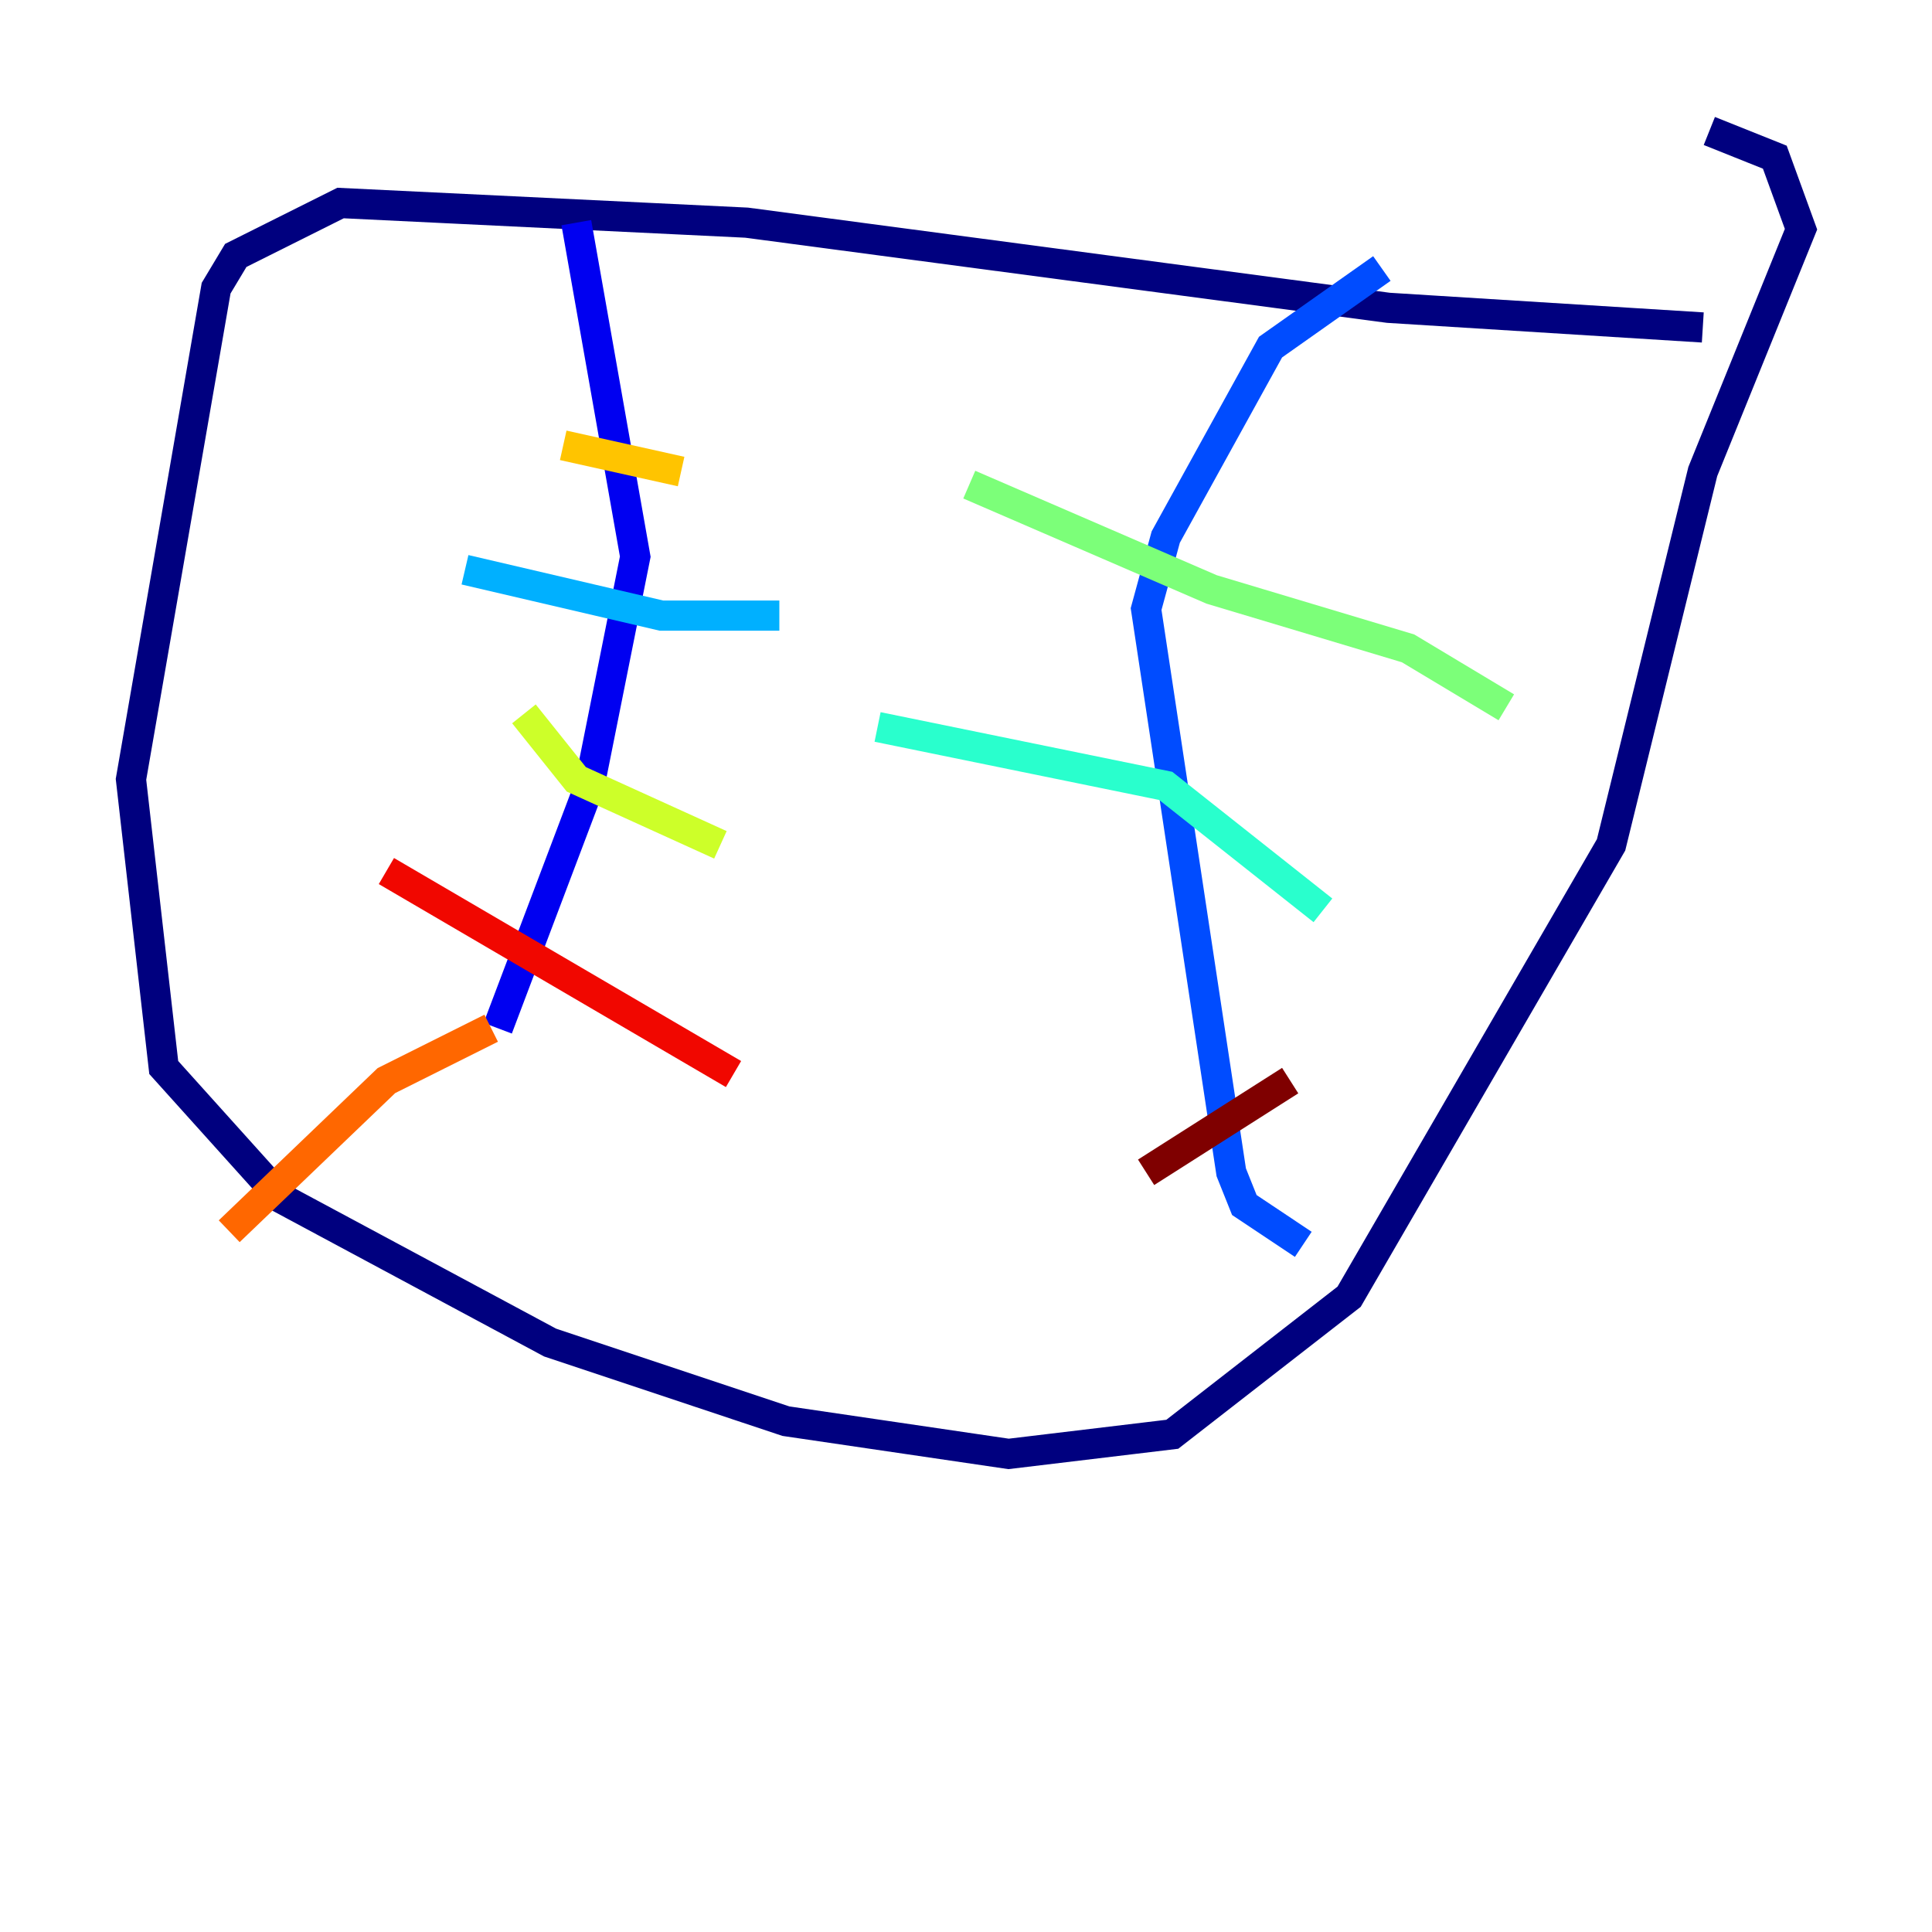 <?xml version="1.0" encoding="utf-8" ?>
<svg baseProfile="tiny" height="128" version="1.2" viewBox="0,0,128,128" width="128" xmlns="http://www.w3.org/2000/svg" xmlns:ev="http://www.w3.org/2001/xml-events" xmlns:xlink="http://www.w3.org/1999/xlink"><defs /><polyline fill="none" points="112.814,21.695 91.986,20.393 49.464,14.752 22.563,13.451 15.62,16.922 14.319,19.091 8.678,51.634 10.848,70.725 18.658,79.403 36.447,88.949 52.068,94.156 66.82,96.325 77.668,95.024 89.383,85.912 106.739,55.973 112.814,31.241 119.322,15.186 117.586,10.414 113.248,8.678" stroke="#00007f" stroke-width="2" /><polyline fill="none" points="38.183,14.752 42.088,36.881 39.051,52.068 32.976,68.122" stroke="#0000f1" stroke-width="2" /><polyline fill="none" points="91.552,17.79 84.176,22.997 77.234,35.58 75.932,40.352 81.573,77.668 82.441,79.837 86.346,82.441" stroke="#004cff" stroke-width="2" /><polyline fill="none" points="30.807,37.749 43.824,40.786 51.634,40.786" stroke="#00b0ff" stroke-width="2" /><polyline fill="none" points="58.142,48.163 77.234,52.068 87.647,60.312" stroke="#29ffcd" stroke-width="2" /><polyline fill="none" points="64.217,32.108 80.271,39.051 93.288,42.956 99.797,46.861" stroke="#7cff79" stroke-width="2" /><polyline fill="none" points="34.712,47.295 38.183,51.634 47.729,55.973" stroke="#cdff29" stroke-width="2" /><polyline fill="none" points="37.315,29.505 45.125,31.241" stroke="#ffc400" stroke-width="2" /><polyline fill="none" points="32.542,68.122 25.6,71.593 15.186,81.573" stroke="#ff6700" stroke-width="2" /><polyline fill="none" points="25.6,57.709 48.597,71.159" stroke="#f10700" stroke-width="2" /><polyline fill="none" points="85.478,71.593 75.932,77.668" stroke="#7f0000" stroke-width="2" /></svg>